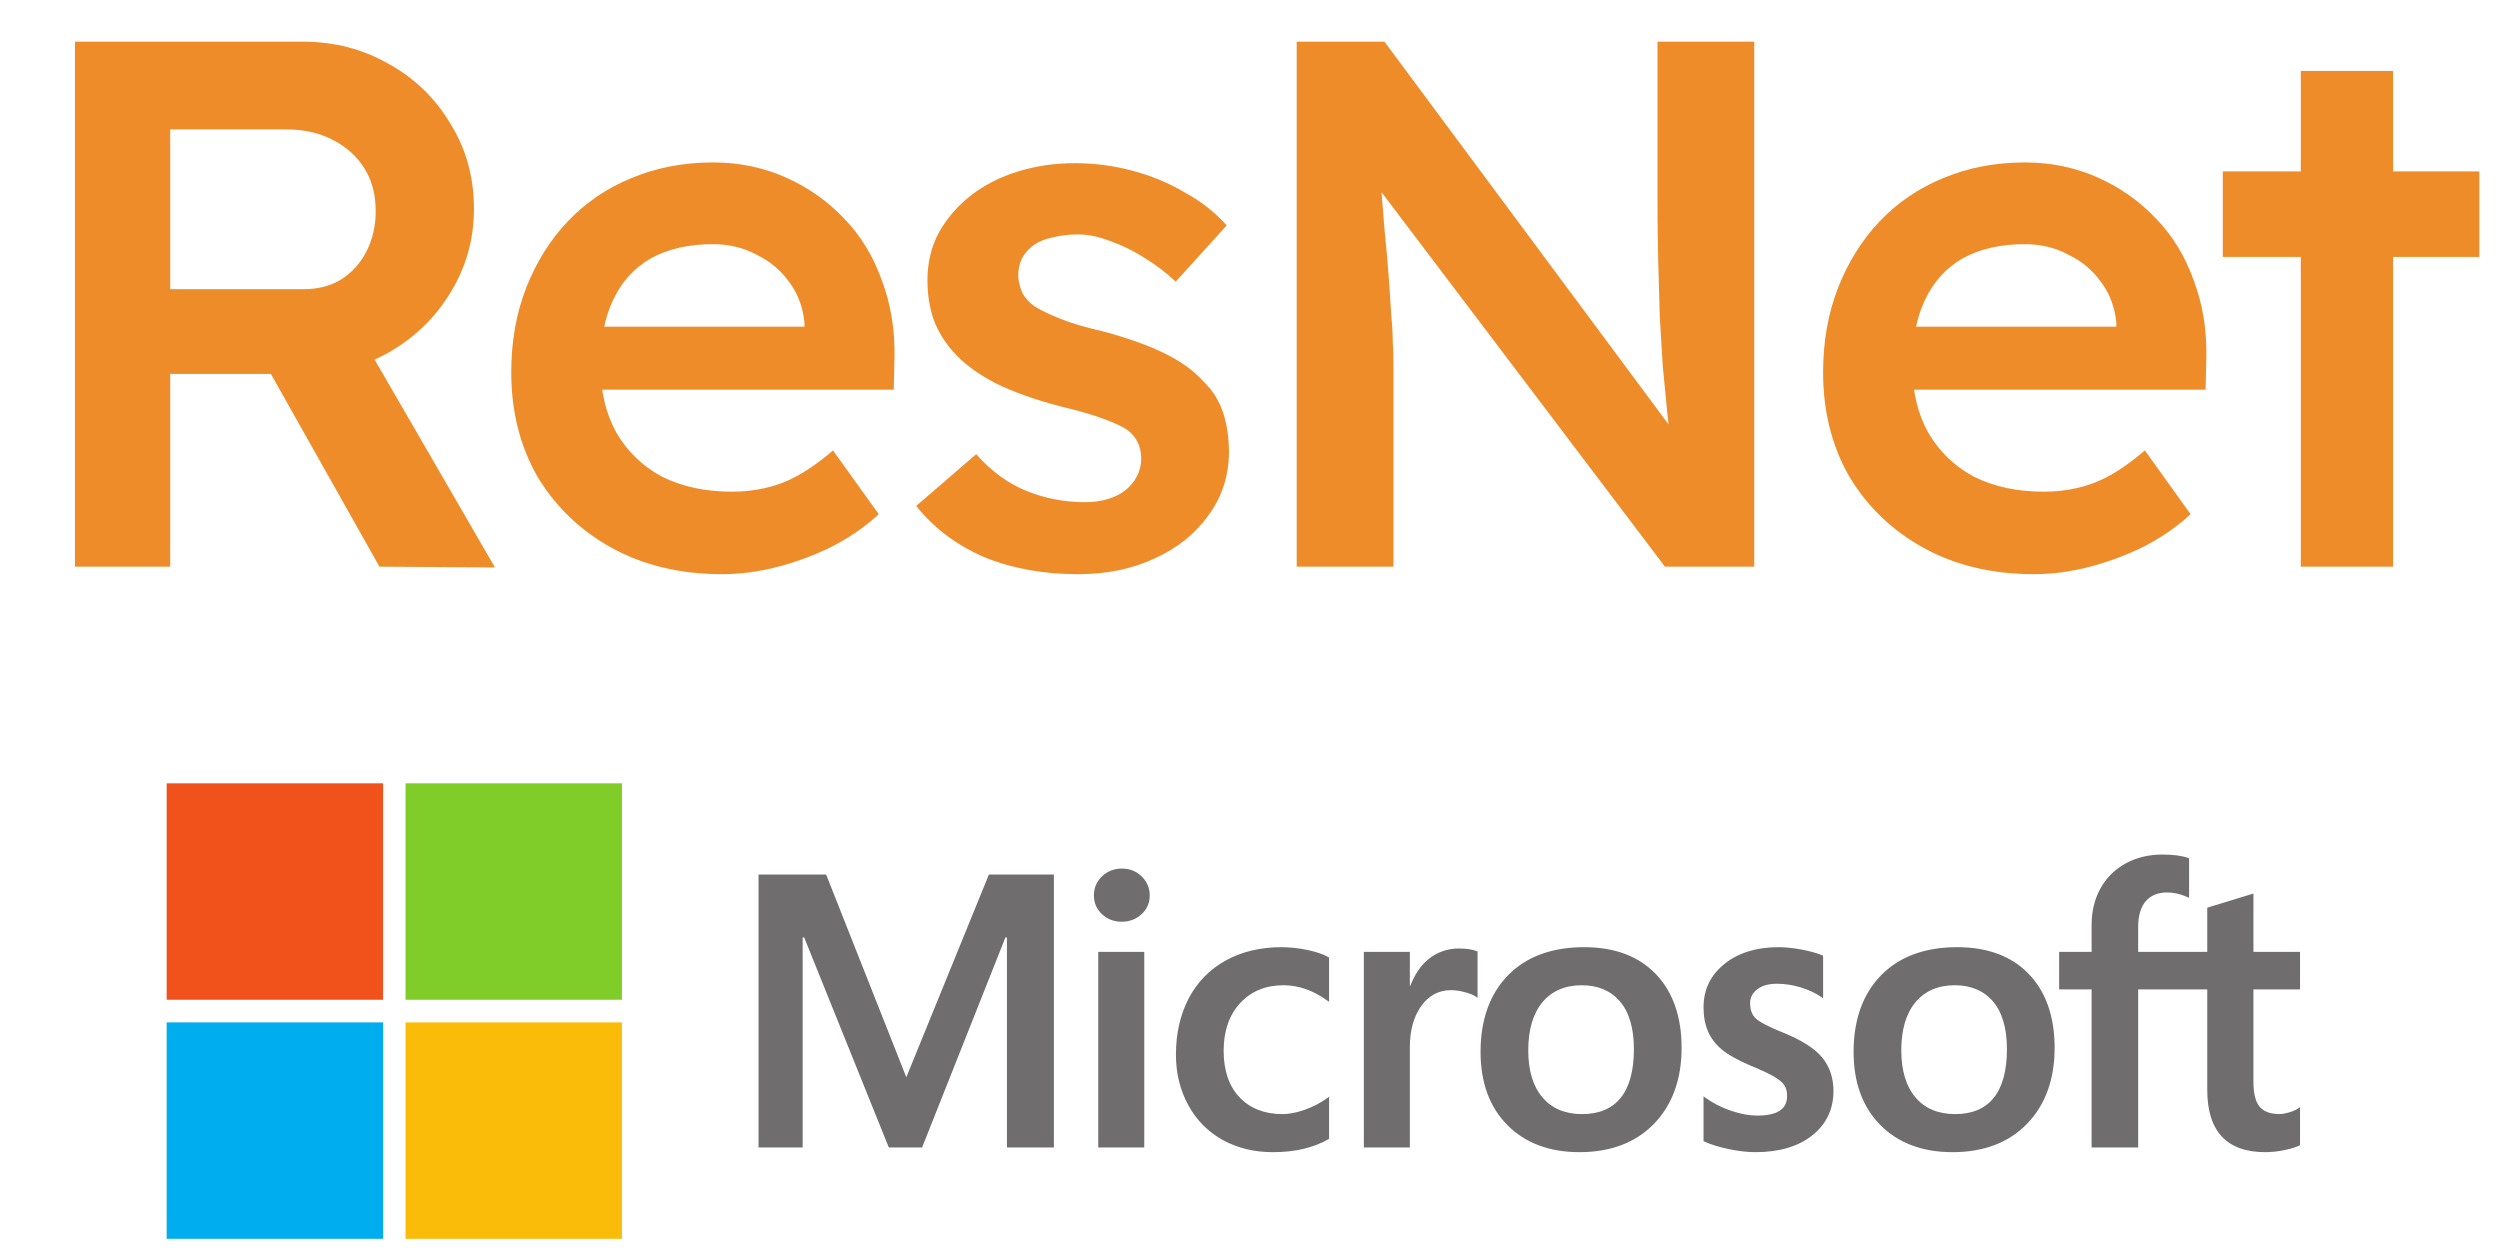 <svg width="150" height="75" viewBox="0 0 150 75" fill="none" xmlns="http://www.w3.org/2000/svg">
<path d="M4.497 34V2.5H18.177C20.067 2.5 21.792 2.95 23.352 3.85C24.912 4.72 26.142 5.92 27.042 7.45C27.972 8.95 28.437 10.645 28.437 12.535C28.437 14.335 27.972 16 27.042 17.53C26.142 19.03 24.912 20.23 23.352 21.13C21.822 22 20.097 22.435 18.177 22.435H10.212V34H4.497ZM22.767 34L14.757 19.78L20.787 18.655L29.697 34.045L22.767 34ZM10.212 17.35H18.222C19.092 17.35 19.842 17.155 20.472 16.765C21.132 16.345 21.642 15.775 22.002 15.055C22.362 14.335 22.542 13.54 22.542 12.67C22.542 11.68 22.317 10.825 21.867 10.105C21.417 9.385 20.787 8.815 19.977 8.395C19.167 7.975 18.237 7.765 17.187 7.765H10.212V17.35ZM43.32 34.45C40.83 34.45 38.625 33.925 36.705 32.875C34.815 31.825 33.33 30.4 32.25 28.6C31.2 26.77 30.675 24.685 30.675 22.345C30.675 20.485 30.975 18.79 31.575 17.26C32.175 15.73 33 14.41 34.05 13.3C35.13 12.16 36.405 11.29 37.875 10.69C39.375 10.06 41.01 9.745 42.78 9.745C44.34 9.745 45.795 10.045 47.145 10.645C48.495 11.245 49.665 12.07 50.655 13.12C51.645 14.14 52.395 15.37 52.905 16.81C53.445 18.22 53.7 19.765 53.67 21.445L53.625 23.38H34.41L33.375 19.6H48.99L48.27 20.365V19.375C48.18 18.445 47.88 17.635 47.37 16.945C46.86 16.225 46.2 15.67 45.39 15.28C44.61 14.86 43.74 14.65 42.78 14.65C41.31 14.65 40.065 14.935 39.045 15.505C38.055 16.075 37.305 16.9 36.795 17.98C36.285 19.03 36.03 20.35 36.03 21.94C36.03 23.47 36.345 24.805 36.975 25.945C37.635 27.085 38.55 27.97 39.72 28.6C40.92 29.2 42.315 29.5 43.905 29.5C45.015 29.5 46.035 29.32 46.965 28.96C47.895 28.6 48.9 27.955 49.98 27.025L52.725 30.85C51.915 31.6 50.985 32.245 49.935 32.785C48.915 33.295 47.835 33.7 46.695 34C45.555 34.3 44.43 34.45 43.32 34.45ZM64.692 34.45C62.592 34.45 60.702 34.105 59.022 33.415C57.372 32.695 56.022 31.675 54.972 30.355L58.572 27.25C59.472 28.27 60.477 29.005 61.587 29.455C62.697 29.905 63.867 30.13 65.097 30.13C65.607 30.13 66.057 30.07 66.447 29.95C66.867 29.83 67.227 29.65 67.527 29.41C67.827 29.17 68.052 28.9 68.202 28.6C68.382 28.27 68.472 27.91 68.472 27.52C68.472 26.8 68.202 26.23 67.662 25.81C67.362 25.6 66.882 25.375 66.222 25.135C65.592 24.895 64.767 24.655 63.747 24.415C62.127 23.995 60.777 23.515 59.697 22.975C58.617 22.405 57.777 21.775 57.177 21.085C56.667 20.515 56.277 19.87 56.007 19.15C55.767 18.43 55.647 17.65 55.647 16.81C55.647 15.76 55.872 14.815 56.322 13.975C56.802 13.105 57.447 12.355 58.257 11.725C59.067 11.095 60.012 10.615 61.092 10.285C62.172 9.955 63.297 9.79 64.467 9.79C65.667 9.79 66.822 9.94 67.932 10.24C69.072 10.54 70.122 10.975 71.082 11.545C72.072 12.085 72.912 12.745 73.602 13.525L70.542 16.9C69.972 16.36 69.342 15.88 68.652 15.46C67.992 15.04 67.317 14.71 66.627 14.47C65.937 14.2 65.292 14.065 64.692 14.065C64.122 14.065 63.612 14.125 63.162 14.245C62.712 14.335 62.337 14.485 62.037 14.695C61.737 14.905 61.497 15.175 61.317 15.505C61.167 15.805 61.092 16.165 61.092 16.585C61.122 16.945 61.212 17.29 61.362 17.62C61.542 17.92 61.782 18.175 62.082 18.385C62.412 18.595 62.907 18.835 63.567 19.105C64.227 19.375 65.082 19.63 66.132 19.87C67.602 20.26 68.832 20.695 69.822 21.175C70.812 21.655 71.592 22.21 72.162 22.84C72.732 23.38 73.137 24.01 73.377 24.73C73.617 25.45 73.737 26.245 73.737 27.115C73.737 28.525 73.332 29.785 72.522 30.895C71.742 32.005 70.662 32.875 69.282 33.505C67.932 34.135 66.402 34.45 64.692 34.45ZM77.803 34V2.5H83.068L101.338 27.115L100.348 27.295C100.228 26.455 100.123 25.6 100.033 24.73C99.943 23.83 99.853 22.9 99.763 21.94C99.703 20.98 99.643 19.975 99.583 18.925C99.553 17.875 99.523 16.78 99.493 15.64C99.463 14.47 99.448 13.24 99.448 11.95V2.5H105.253V34H99.898L81.538 9.745L82.708 9.43C82.858 11.11 82.978 12.55 83.068 13.75C83.188 14.92 83.278 15.94 83.338 16.81C83.398 17.65 83.443 18.355 83.473 18.925C83.533 19.495 83.563 20.02 83.563 20.5C83.593 20.95 83.608 21.385 83.608 21.805V34H77.803ZM122.031 34.45C119.541 34.45 117.336 33.925 115.416 32.875C113.526 31.825 112.041 30.4 110.961 28.6C109.911 26.77 109.386 24.685 109.386 22.345C109.386 20.485 109.686 18.79 110.286 17.26C110.886 15.73 111.711 14.41 112.761 13.3C113.841 12.16 115.116 11.29 116.586 10.69C118.086 10.06 119.721 9.745 121.491 9.745C123.051 9.745 124.506 10.045 125.856 10.645C127.206 11.245 128.376 12.07 129.366 13.12C130.356 14.14 131.106 15.37 131.616 16.81C132.156 18.22 132.411 19.765 132.381 21.445L132.336 23.38H113.121L112.086 19.6H127.701L126.981 20.365V19.375C126.891 18.445 126.591 17.635 126.081 16.945C125.571 16.225 124.911 15.67 124.101 15.28C123.321 14.86 122.451 14.65 121.491 14.65C120.021 14.65 118.776 14.935 117.756 15.505C116.766 16.075 116.016 16.9 115.506 17.98C114.996 19.03 114.741 20.35 114.741 21.94C114.741 23.47 115.056 24.805 115.686 25.945C116.346 27.085 117.261 27.97 118.431 28.6C119.631 29.2 121.026 29.5 122.616 29.5C123.726 29.5 124.746 29.32 125.676 28.96C126.606 28.6 127.611 27.955 128.691 27.025L131.436 30.85C130.626 31.6 129.696 32.245 128.646 32.785C127.626 33.295 126.546 33.7 125.406 34C124.266 34.3 123.141 34.45 122.031 34.45ZM138.048 34V4.255H143.583V34H138.048ZM133.368 15.415V10.285H148.758V15.415H133.368Z" fill="#EF8C2A"/>
<path d="M138.002 59.364V57.113H135.206V53.613L135.112 53.642L132.486 54.445L132.435 54.461V57.113H128.29V55.636C128.29 54.948 128.444 54.421 128.747 54.07C129.048 53.723 129.479 53.547 130.028 53.547C130.423 53.547 130.832 53.64 131.243 53.824L131.346 53.869V51.499L131.297 51.481C130.914 51.343 130.392 51.273 129.745 51.273C128.929 51.273 128.188 51.451 127.542 51.803C126.896 52.155 126.387 52.657 126.031 53.297C125.676 53.935 125.496 54.672 125.496 55.489V57.113H123.549V59.364H125.496V68.847H128.29V59.364H132.435V65.391C132.435 67.873 133.605 69.13 135.914 69.13C136.294 69.13 136.693 69.086 137.101 68.999C137.516 68.909 137.798 68.82 137.965 68.725L138.002 68.703V66.431L137.888 66.506C137.736 66.608 137.548 66.69 137.326 66.751C137.104 66.814 136.918 66.845 136.774 66.845C136.233 66.845 135.833 66.7 135.585 66.412C135.334 66.122 135.206 65.614 135.206 64.904V59.364H138.002ZM117.309 66.846C116.295 66.846 115.495 66.509 114.931 65.847C114.365 65.181 114.077 64.232 114.077 63.026C114.077 61.781 114.365 60.807 114.932 60.13C115.496 59.456 116.288 59.115 117.286 59.115C118.255 59.115 119.026 59.441 119.579 60.085C120.134 60.733 120.416 61.699 120.416 62.958C120.416 64.232 120.151 65.211 119.628 65.865C119.11 66.515 118.329 66.846 117.309 66.846ZM117.433 56.83C115.498 56.83 113.961 57.397 112.866 58.515C111.771 59.634 111.215 61.181 111.215 63.116C111.215 64.953 111.757 66.431 112.826 67.507C113.895 68.585 115.35 69.13 117.15 69.13C119.026 69.13 120.532 68.555 121.628 67.422C122.723 66.289 123.278 64.756 123.278 62.867C123.278 61.001 122.757 59.512 121.73 58.442C120.702 57.372 119.256 56.83 117.433 56.83ZM106.71 56.83C105.393 56.83 104.305 57.166 103.473 57.83C102.636 58.498 102.212 59.374 102.212 60.434C102.212 60.985 102.303 61.474 102.484 61.889C102.665 62.306 102.946 62.672 103.319 62.98C103.689 63.285 104.26 63.605 105.017 63.93C105.654 64.192 106.128 64.413 106.43 64.588C106.725 64.759 106.934 64.931 107.052 65.099C107.167 65.263 107.225 65.487 107.225 65.764C107.225 66.552 106.635 66.936 105.42 66.936C104.969 66.936 104.455 66.842 103.892 66.656C103.329 66.471 102.802 66.205 102.328 65.863L102.212 65.78V68.47L102.254 68.49C102.65 68.672 103.148 68.826 103.736 68.948C104.322 69.069 104.855 69.13 105.318 69.13C106.746 69.13 107.896 68.792 108.736 68.124C109.58 67.452 110.008 66.556 110.008 65.459C110.008 64.668 109.778 63.99 109.324 63.443C108.873 62.9 108.09 62.402 106.998 61.962C106.128 61.612 105.57 61.322 105.34 61.1C105.119 60.885 105.006 60.581 105.006 60.196C105.006 59.855 105.145 59.581 105.43 59.36C105.718 59.137 106.118 59.024 106.619 59.024C107.085 59.024 107.561 59.098 108.035 59.242C108.509 59.386 108.924 59.579 109.271 59.815L109.386 59.893V57.341L109.342 57.322C109.021 57.185 108.599 57.067 108.086 56.972C107.576 56.878 107.112 56.83 106.71 56.83ZM94.927 66.846C93.913 66.846 93.113 66.509 92.549 65.847C91.982 65.181 91.695 64.232 91.695 63.026C91.695 61.781 91.983 60.807 92.55 60.13C93.113 59.456 93.905 59.115 94.904 59.115C95.873 59.115 96.644 59.441 97.197 60.085C97.752 60.733 98.034 61.699 98.034 62.958C98.034 64.232 97.769 65.211 97.246 65.865C96.727 66.515 95.947 66.846 94.927 66.846ZM95.052 56.83C93.116 56.83 91.579 57.397 90.484 58.515C89.389 59.634 88.833 61.181 88.833 63.116C88.833 64.954 89.375 66.431 90.444 67.507C91.513 68.585 92.968 69.13 94.768 69.13C96.644 69.13 98.15 68.555 99.246 67.422C100.341 66.289 100.896 64.756 100.896 62.867C100.896 61.001 100.375 59.512 99.348 58.442C98.319 57.372 96.874 56.83 95.052 56.83ZM84.591 59.145V57.113H81.831V68.847H84.591V62.844C84.591 61.824 84.822 60.985 85.279 60.352C85.73 59.726 86.331 59.409 87.064 59.409C87.313 59.409 87.592 59.45 87.894 59.531C88.193 59.612 88.41 59.699 88.538 59.791L88.654 59.875V57.093L88.609 57.073C88.352 56.964 87.989 56.909 87.528 56.909C86.835 56.909 86.214 57.132 85.682 57.571C85.216 57.956 84.878 58.485 84.62 59.145H84.591ZM76.887 56.83C75.621 56.83 74.492 57.102 73.531 57.637C72.568 58.173 71.823 58.939 71.317 59.913C70.812 60.885 70.556 62.02 70.556 63.286C70.556 64.394 70.805 65.412 71.296 66.308C71.786 67.207 72.481 67.909 73.361 68.397C74.239 68.884 75.255 69.13 76.379 69.13C77.69 69.13 78.811 68.868 79.709 68.351L79.745 68.33V65.801L79.629 65.886C79.222 66.182 78.767 66.419 78.278 66.589C77.79 66.759 77.346 66.846 76.956 66.846C75.873 66.846 75.003 66.507 74.372 65.838C73.739 65.169 73.419 64.23 73.419 63.048C73.419 61.858 73.753 60.895 74.412 60.184C75.069 59.475 75.941 59.115 77.001 59.115C77.909 59.115 78.793 59.422 79.629 60.029L79.745 60.113V57.449L79.707 57.427C79.393 57.251 78.963 57.106 78.43 56.995C77.9 56.885 77.381 56.83 76.887 56.83ZM68.655 57.113H65.895V68.847H68.655V57.113ZM67.303 52.114C66.849 52.114 66.453 52.268 66.127 52.575C65.8 52.882 65.635 53.269 65.635 53.726C65.635 54.175 65.798 54.555 66.122 54.854C66.444 55.153 66.841 55.304 67.303 55.304C67.765 55.304 68.164 55.153 68.49 54.855C68.818 54.555 68.984 54.175 68.984 53.726C68.984 53.285 68.822 52.902 68.503 52.587C68.185 52.273 67.781 52.114 67.303 52.114ZM60.416 56.247V68.847H63.233V52.473H59.334L54.379 64.635L49.569 52.473H45.512V68.847H48.159V56.246H48.25L53.328 68.847H55.326L60.325 56.247H60.416Z" fill="#706D6E"/>
<path d="M22.985 59.985H10V47H22.985V59.985Z" fill="#F1511B"/>
<path d="M37.317 59.985H24.332V47H37.317V59.985Z" fill="#80CC28"/>
<path d="M22.985 74.329H10V61.344H22.985V74.329Z" fill="#00ADEF"/>
<path d="M37.317 74.329H24.332V61.344H37.317V74.329Z" fill="#FBBC09"/>
</svg>
